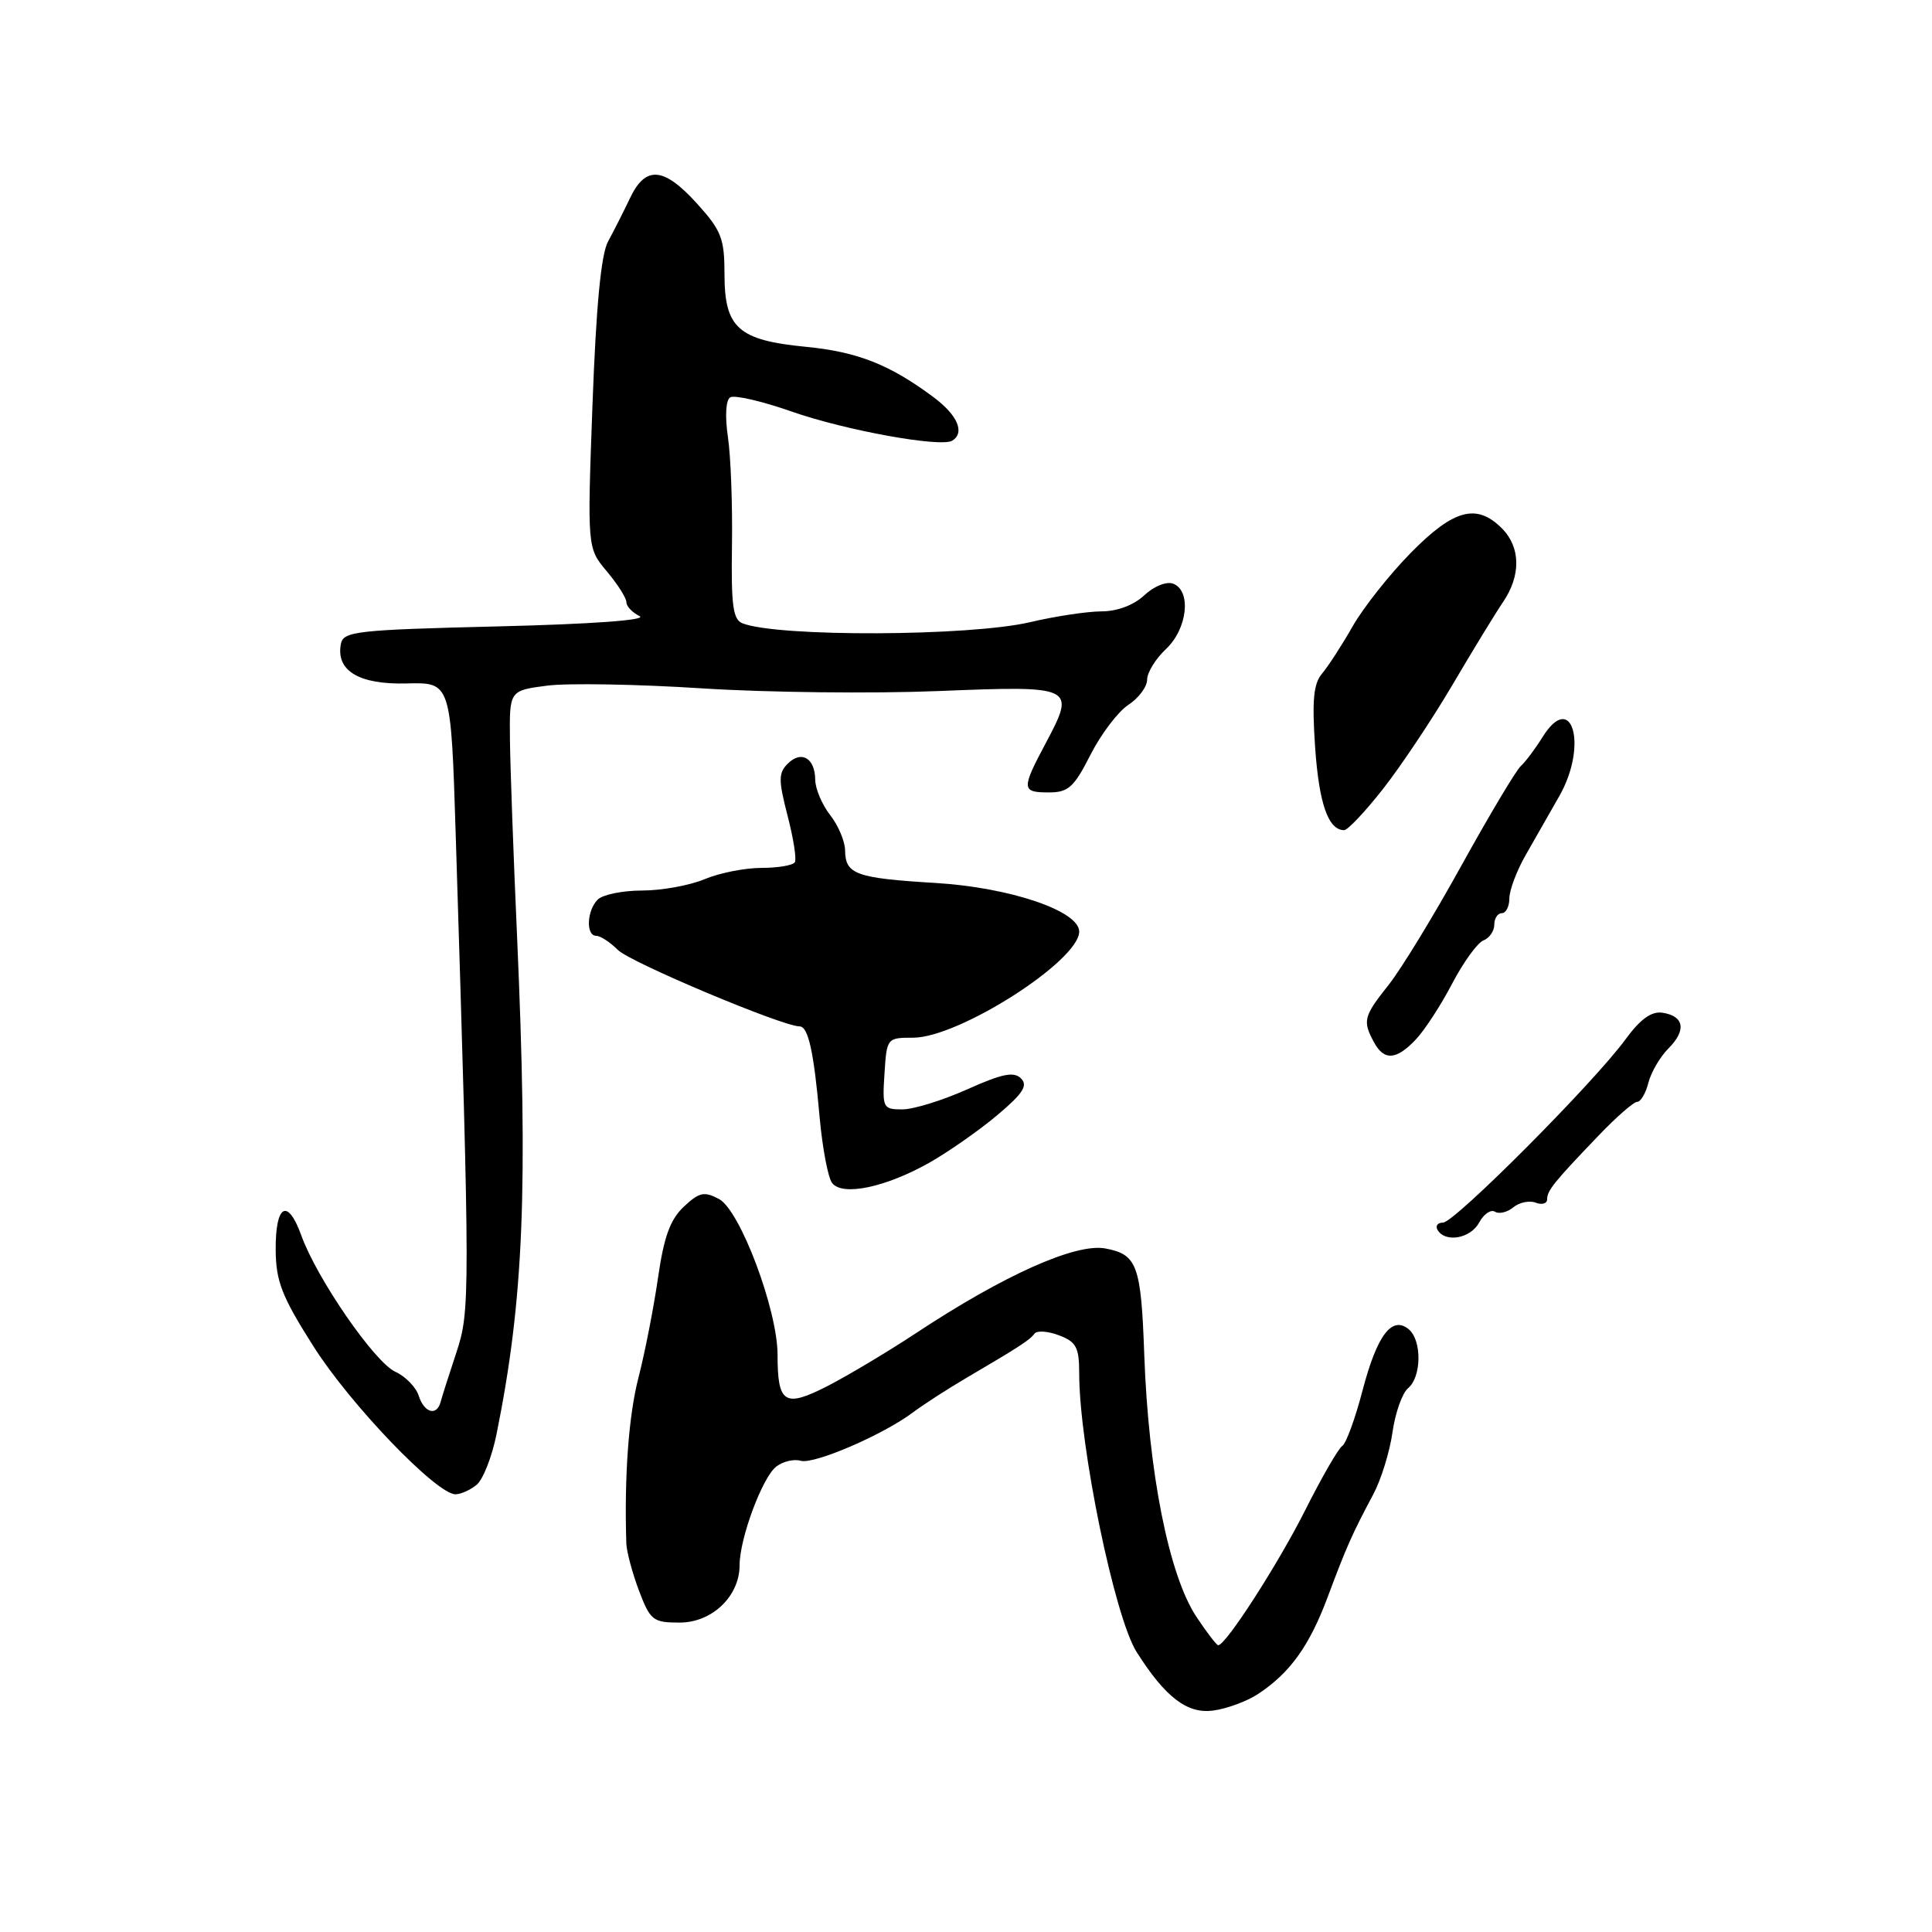 <?xml version="1.0" encoding="UTF-8" standalone="no"?>
<!DOCTYPE svg PUBLIC "-//W3C//DTD SVG 1.1//EN" "http://www.w3.org/Graphics/SVG/1.1/DTD/svg11.dtd" >
<svg xmlns="http://www.w3.org/2000/svg" xmlns:xlink="http://www.w3.org/1999/xlink" version="1.1" viewBox="0 0 256 256">
 <g >
 <path fill="currentColor"
d=" M 166.67 224.48 C 170.92 221.69 173.50 218.11 175.93 211.60 C 178.42 204.94 179.17 203.25 181.97 198.00 C 183.00 196.07 184.14 192.39 184.51 189.80 C 184.87 187.22 185.81 184.57 186.59 183.93 C 188.37 182.44 188.42 177.60 186.67 176.14 C 184.44 174.29 182.46 176.92 180.54 184.26 C 179.57 187.98 178.36 191.28 177.86 191.59 C 177.36 191.90 175.14 195.74 172.94 200.12 C 169.34 207.27 162.43 218.00 161.42 218.00 C 161.20 218.00 159.90 216.30 158.52 214.22 C 154.88 208.71 152.18 195.11 151.62 179.50 C 151.20 167.63 150.68 166.22 146.48 165.43 C 142.55 164.69 133.04 168.94 121.34 176.67 C 117.58 179.15 112.30 182.30 109.61 183.68 C 103.96 186.56 103.03 185.98 103.03 179.50 C 103.02 173.54 98.07 160.38 95.28 158.88 C 93.31 157.83 92.66 157.97 90.60 159.90 C 88.80 161.60 87.97 163.89 87.19 169.32 C 86.62 173.27 85.46 179.20 84.61 182.50 C 83.30 187.56 82.71 195.56 82.99 204.50 C 83.03 205.60 83.78 208.41 84.66 210.75 C 86.17 214.72 86.52 215.00 90.06 215.00 C 94.35 215.00 98.00 211.51 98.00 207.40 C 98.00 203.85 101.03 195.71 102.87 194.32 C 103.76 193.64 105.21 193.30 106.09 193.56 C 107.83 194.08 117.05 190.11 121.00 187.13 C 122.38 186.10 125.53 184.06 128.00 182.61 C 135.05 178.47 136.46 177.56 137.08 176.71 C 137.40 176.28 138.87 176.38 140.33 176.94 C 142.61 177.80 143.00 178.53 143.00 181.99 C 143.00 191.54 147.69 214.29 150.61 218.90 C 154.41 224.90 157.31 227.12 160.74 226.66 C 162.55 226.42 165.21 225.44 166.67 224.48 Z  M 63.15 196.75 C 64.00 196.06 65.19 193.03 65.80 190.00 C 69.39 172.23 69.99 157.55 68.51 124.00 C 68.03 113.28 67.61 101.58 67.57 98.00 C 67.50 91.50 67.50 91.50 72.50 90.85 C 75.25 90.50 84.47 90.66 93.00 91.21 C 101.53 91.76 115.60 91.92 124.27 91.57 C 142.42 90.84 142.58 90.92 138.55 98.50 C 135.32 104.57 135.35 105.00 138.98 105.00 C 141.56 105.00 142.31 104.32 144.49 100.02 C 145.88 97.28 148.14 94.30 149.51 93.40 C 150.88 92.50 152.00 91.00 152.00 90.06 C 152.00 89.12 153.12 87.29 154.50 86.00 C 157.35 83.32 157.90 78.28 155.45 77.34 C 154.57 77.01 152.92 77.67 151.63 78.87 C 150.24 80.18 148.05 81.01 145.94 81.01 C 144.05 81.02 139.80 81.66 136.50 82.44 C 128.48 84.32 103.16 84.43 98.40 82.60 C 97.12 82.11 96.87 80.25 96.99 72.25 C 97.07 66.89 96.83 60.42 96.45 57.88 C 96.05 55.14 96.17 53.01 96.76 52.65 C 97.31 52.31 100.95 53.15 104.86 54.52 C 112.06 57.04 124.67 59.32 126.18 58.39 C 127.88 57.34 126.89 55.02 123.75 52.67 C 117.94 48.32 113.62 46.61 106.74 45.95 C 97.83 45.08 96.00 43.45 96.00 36.35 C 96.00 31.61 95.59 30.55 92.38 27.00 C 87.96 22.11 85.55 21.90 83.48 26.25 C 82.63 28.04 81.32 30.62 80.57 32.00 C 79.64 33.70 78.99 40.57 78.51 53.56 C 77.81 72.62 77.81 72.62 80.41 75.71 C 81.83 77.40 83.00 79.24 83.00 79.79 C 83.00 80.34 83.79 81.17 84.75 81.64 C 85.81 82.16 78.44 82.70 66.01 83.00 C 47.20 83.46 45.50 83.65 45.17 85.32 C 44.49 88.88 47.57 90.73 53.90 90.56 C 59.75 90.41 59.75 90.41 60.38 110.46 C 62.30 172.06 62.30 173.69 60.46 179.25 C 59.50 182.14 58.57 185.06 58.39 185.75 C 57.88 187.69 56.21 187.22 55.48 184.94 C 55.12 183.81 53.73 182.38 52.39 181.77 C 49.64 180.52 42.00 169.44 39.94 163.74 C 38.12 158.68 36.49 159.58 36.53 165.62 C 36.56 169.78 37.33 171.77 41.53 178.39 C 46.40 186.09 57.84 198.00 60.35 198.00 C 61.05 198.00 62.31 197.44 63.15 196.75 Z  M 196.01 161.97 C 196.61 160.86 197.55 160.22 198.09 160.56 C 198.64 160.90 199.74 160.63 200.53 159.97 C 201.32 159.32 202.66 159.04 203.49 159.36 C 204.32 159.68 205.00 159.48 205.00 158.93 C 205.00 157.76 205.90 156.64 211.80 150.49 C 214.16 148.02 216.47 146.00 216.94 146.00 C 217.40 146.00 218.07 144.86 218.42 143.47 C 218.77 142.09 219.97 140.03 221.09 138.91 C 223.49 136.51 223.16 134.62 220.27 134.19 C 218.82 133.98 217.35 135.04 215.41 137.69 C 211.26 143.40 192.73 162.00 191.21 162.00 C 190.48 162.00 190.16 162.45 190.50 163.00 C 191.56 164.71 194.88 164.10 196.01 161.97 Z  M 123.08 154.10 C 125.61 152.67 129.67 149.84 132.10 147.80 C 135.54 144.91 136.24 143.84 135.29 142.90 C 134.35 141.95 132.79 142.27 128.17 144.34 C 124.91 145.80 121.04 147.00 119.57 147.00 C 117.00 147.00 116.90 146.81 117.20 142.25 C 117.50 137.55 117.53 137.50 121.00 137.50 C 127.05 137.50 143.00 127.31 143.00 123.44 C 143.00 120.70 133.83 117.60 124.00 117.00 C 113.42 116.36 112.01 115.86 111.98 112.69 C 111.97 111.49 111.08 109.38 110.00 108.00 C 108.92 106.62 108.03 104.51 108.02 103.31 C 107.99 100.44 106.18 99.39 104.38 101.19 C 103.14 102.43 103.14 103.36 104.35 108.06 C 105.13 111.05 105.57 113.84 105.32 114.25 C 105.08 114.66 103.09 115.00 100.91 115.00 C 98.72 115.00 95.32 115.67 93.35 116.50 C 91.37 117.33 87.65 118.00 85.08 118.00 C 82.51 118.00 79.86 118.54 79.20 119.20 C 77.75 120.65 77.61 124.00 79.00 124.00 C 79.55 124.00 80.85 124.85 81.88 125.88 C 83.52 127.52 103.68 136.00 105.94 136.00 C 107.10 136.00 107.84 139.35 108.61 148.09 C 108.98 152.16 109.72 156.07 110.27 156.77 C 111.66 158.52 117.30 157.34 123.08 154.10 Z  M 187.61 137.73 C 188.77 136.50 190.94 133.18 192.42 130.33 C 193.91 127.49 195.77 124.92 196.56 124.61 C 197.35 124.31 198.00 123.37 198.00 122.53 C 198.00 121.69 198.45 121.00 199.00 121.00 C 199.55 121.00 200.00 120.11 200.00 119.03 C 200.00 117.95 200.98 115.36 202.17 113.28 C 203.36 111.20 205.36 107.69 206.62 105.48 C 210.44 98.78 208.31 91.36 204.38 97.69 C 203.42 99.23 202.13 100.95 201.52 101.50 C 200.90 102.05 197.38 107.95 193.69 114.61 C 190.01 121.28 185.65 128.43 184.00 130.50 C 180.69 134.67 180.53 135.26 182.04 138.07 C 183.38 140.58 185.01 140.49 187.61 137.73 Z  M 183.28 104.51 C 185.65 101.48 189.78 95.30 192.45 90.76 C 195.12 86.22 198.14 81.28 199.15 79.79 C 201.56 76.26 201.50 72.50 199.00 70.00 C 195.66 66.66 192.63 67.48 186.96 73.23 C 184.13 76.11 180.66 80.49 179.24 82.98 C 177.82 85.47 176.00 88.28 175.19 89.24 C 174.04 90.59 173.84 92.77 174.26 99.02 C 174.78 106.50 176.00 110.00 178.11 110.00 C 178.58 110.00 180.91 107.53 183.28 104.51 Z "/>
</g>
</svg>